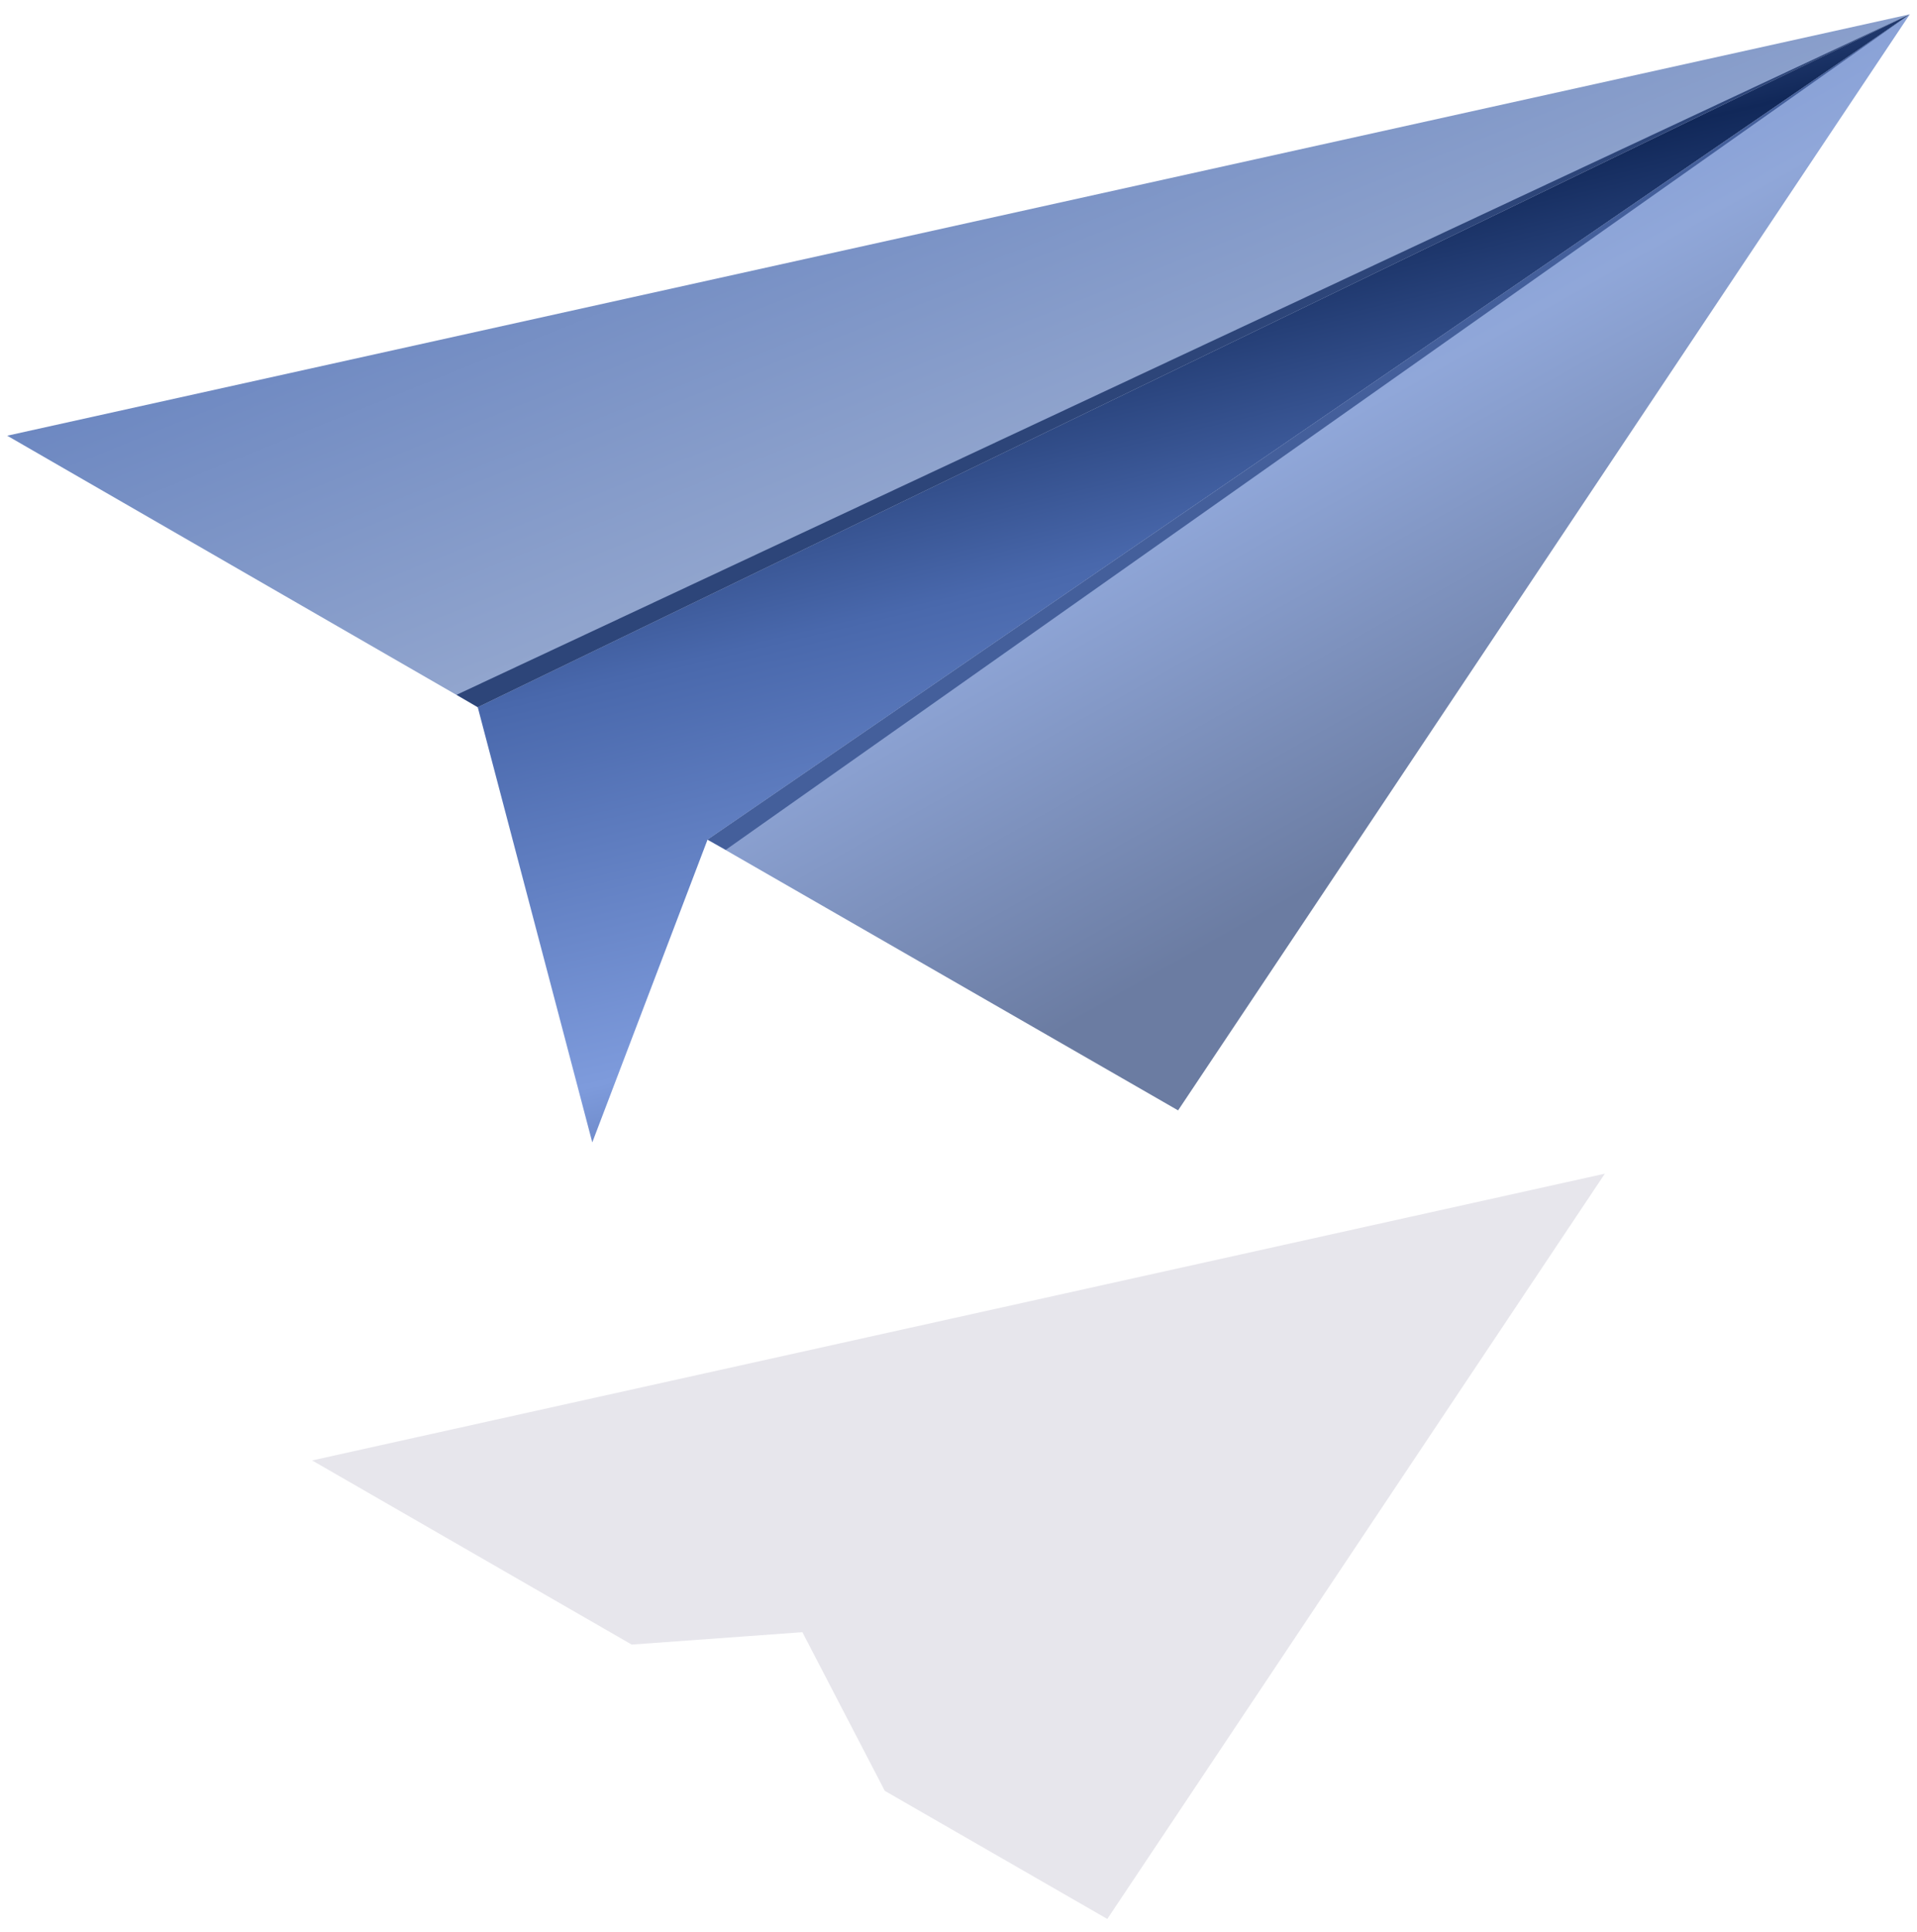 <svg width="132" height="133" viewBox="0 0 132 133" fill="none" xmlns="http://www.w3.org/2000/svg">
<path d="M131.504 0.986L32.896 48.684L0.496 29.995L131.504 0.986Z" fill="url(#paint0_linear)"/>
<path d="M131.504 0.986L48.72 57.802L81.12 76.441L131.504 0.986Z" fill="url(#paint1_linear)"/>
<path d="M48.72 57.802L131.504 0.986L32.896 48.684L40.783 78.645L48.72 57.802Z" fill="url(#paint2_linear)"/>
<path d="M31.439 47.832L131.504 0.986L32.896 48.684L31.439 47.832Z" fill="#2D4579"/>
<path d="M48.72 57.802L131.504 0.986L49.976 58.504L48.72 57.802Z" fill="#445F9B"/>
<path opacity="0.1" d="M110.506 80.799L21.493 100.54L42.541 112.665L43.495 113.216L55.25 112.364L60.926 123.287L76.247 132.105L110.506 80.799Z" fill="#0B0244"/>
<defs>
<linearGradient id="paint0_linear" x1="78.236" y1="31.975" x2="47.191" y2="-45.282" gradientUnits="userSpaceOnUse">
<stop stop-color="#95A8CF"/>
<stop offset="0.563" stop-color="#5877BA"/>
<stop offset="1" stop-color="#445F9B"/>
</linearGradient>
<linearGradient id="paint1_linear" x1="117.534" y1="45.889" x2="93.78" y2="3.824" gradientUnits="userSpaceOnUse">
<stop stop-color="#6B7CA2"/>
<stop offset="0.563" stop-color="#90A7D9"/>
<stop offset="1" stop-color="#7390D0"/>
</linearGradient>
<linearGradient id="paint2_linear" x1="110.461" y1="73.76" x2="93.515" y2="2.388" gradientUnits="userSpaceOnUse">
<stop stop-color="#445F9B"/>
<stop offset="0.206" stop-color="#7E9BDC"/>
<stop offset="0.573" stop-color="#4968AC"/>
<stop offset="0.849" stop-color="#112859"/>
<stop offset="1" stop-color="#445F9B"/>
</linearGradient>
</defs>
</svg>
